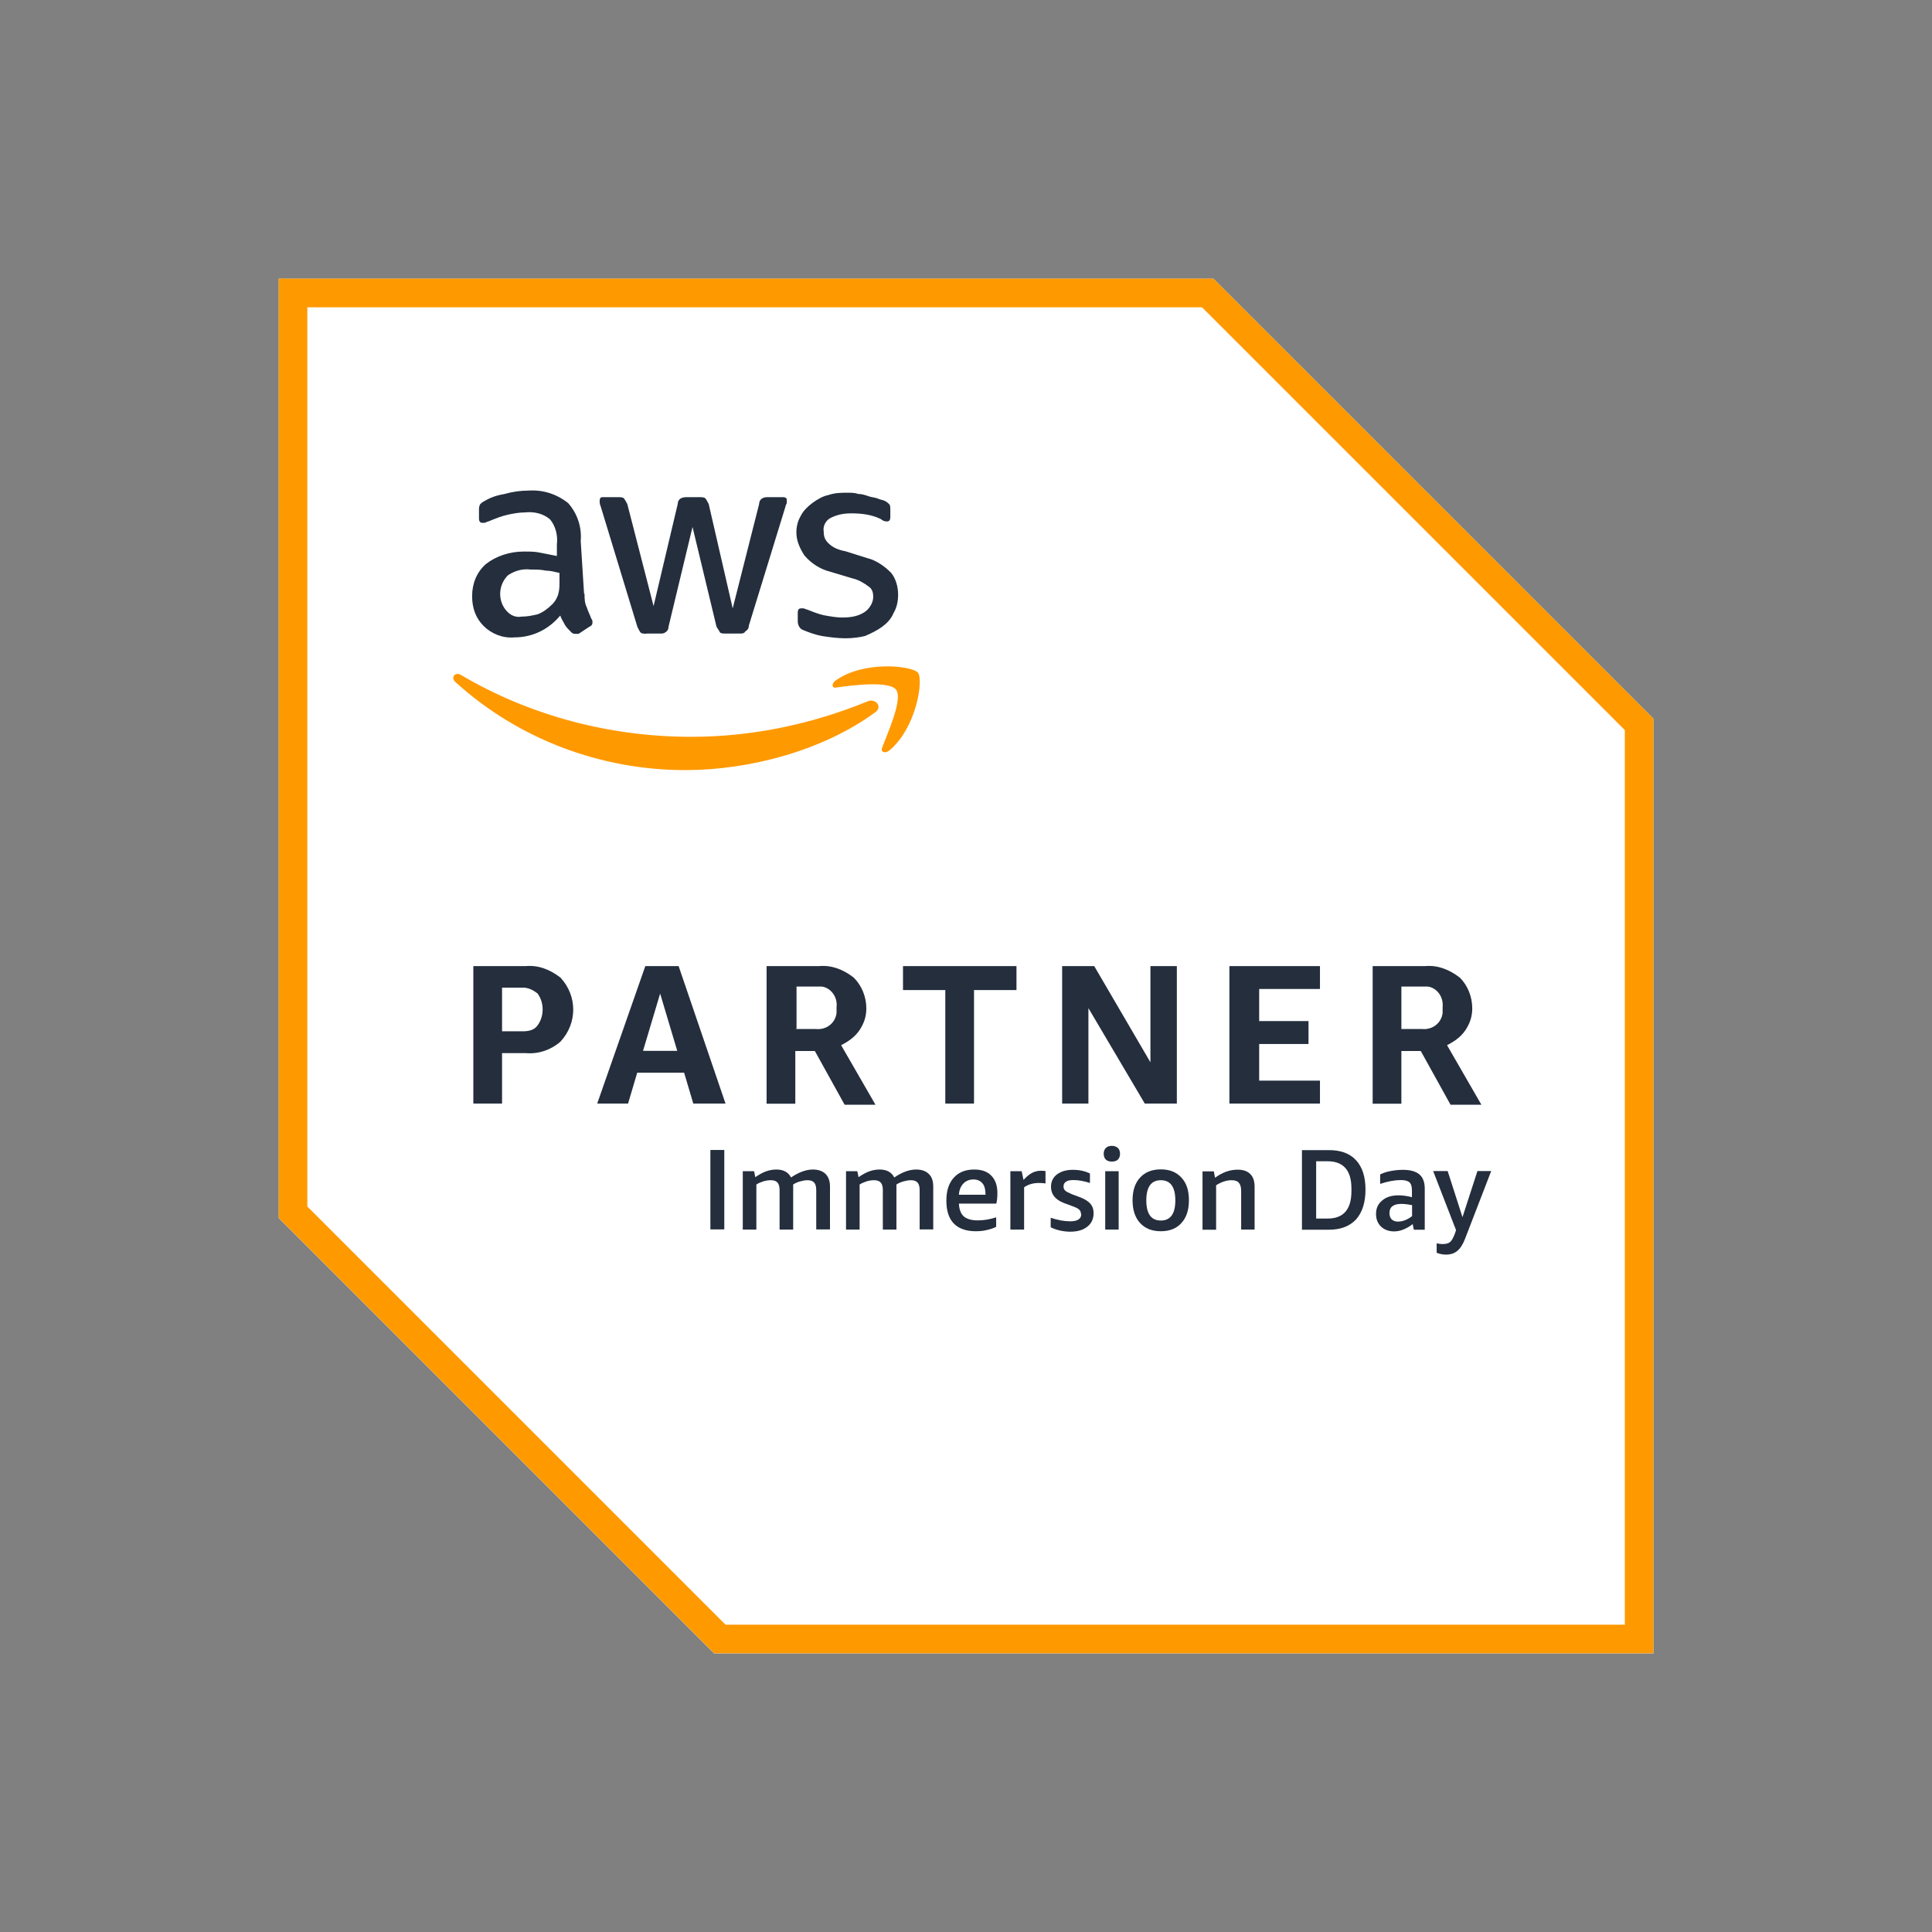 <?xml version="1.0" encoding="UTF-8"?><svg id="Layer_2" xmlns="http://www.w3.org/2000/svg" viewBox="0 0 126.49 126.49"><rect x="0" y="0" width="126.49" height="126.49" fill="#808080" stroke="none"/><defs><style>.cls-1{fill:none;}.cls-2{fill:#fff;}.cls-3{fill:#f90;}.cls-4{fill:#242e3d;}</style></defs><g id="Layer_1-2"><g><rect class="cls-1" width="126.49" height="126.49"/><g><path class="cls-2" d="M79.45,18.25H18.25v61.5l28.5,28.5h61.5V47.05l-28.8-28.8Z"/><path class="cls-3" d="M78.7,20.12l27.68,27.68v58.57H47.5l-27.38-27.38V20.12h58.57m.75-1.88H18.25v61.5l28.5,28.5h61.5V47.05l-28.8-28.8Z"/><path class="cls-4" d="M32.87,68.95v3.3h-1.88v-9h3.45c.82-.07,1.57,.23,2.25,.75,1.12,1.2,1.12,3,0,4.2-.6,.53-1.43,.82-2.25,.75h-1.57Zm0-1.43h1.35c.38,0,.75-.07,.97-.38,.45-.6,.45-1.5,0-2.1-.3-.23-.6-.38-.97-.38h-1.35v2.85Zm12.52,4.73l-.6-2.02h-3.07l-.6,2.02h-2.02l3.15-9h2.18l3.07,9h-2.1Zm-3.3-3.45h2.25l-1.12-3.75-1.12,3.75Zm8.1,3.45v-9h3.45c.83-.07,1.58,.23,2.25,.75,.53,.52,.83,1.27,.83,2.02,0,.53-.15,.98-.45,1.43-.3,.45-.75,.75-1.2,.98l2.25,3.9h-2.02l-1.95-3.52h-1.28v3.45h-1.88Zm1.88-4.88h1.35c.68,.07,1.27-.38,1.35-1.05v-.38c.08-.68-.38-1.27-.97-1.35h-1.65v2.77h-.07Zm9.82,4.88v-7.43h-2.77v-1.57h7.43v1.57h-2.78v7.43h-1.88Zm9.37-6.23v6.23h-1.72v-9h2.1l3.68,6.3v-6.3h1.73v9h-2.1l-3.68-6.23Zm9.23,6.23v-9h5.93v1.5h-3.98v2.1h3.23v1.5h-3.23v2.4h3.98v1.5h-5.93Zm9.38,0v-9h3.45c.82-.07,1.57,.23,2.25,.75,.53,.52,.82,1.27,.82,2.02,0,.53-.15,.98-.45,1.43s-.75,.75-1.2,.98l2.25,3.9h-2.02l-1.95-3.52h-1.27v3.45h-1.88Zm1.88-4.88h1.35c.67,.07,1.27-.38,1.35-1.05v-.38c.07-.68-.38-1.27-.97-1.35h-1.73v2.77Z"/><path class="cls-4" d="M38.27,38.87c0,.3,0,.6,.15,.9,.07,.23,.22,.53,.3,.75,.07,.08,.07,.15,.07,.23,0,.15-.07,.23-.23,.3l-.68,.45h-.22c-.15,0-.23-.07-.3-.15-.15-.15-.3-.3-.38-.45-.07-.15-.23-.38-.3-.6-.75,.9-1.8,1.43-3,1.43-.75,.07-1.5-.23-2.02-.75-.53-.53-.75-1.2-.75-1.95,0-.82,.3-1.57,.9-2.1,.68-.53,1.57-.82,2.48-.82,.38,0,.75,0,1.05,.07l1.12,.22v-.75c.07-.6-.08-1.2-.45-1.65-.45-.38-1.05-.52-1.65-.45-.38,0-.75,.07-1.12,.15s-.75,.23-1.12,.38c-.15,.07-.23,.07-.38,.15h-.15c-.15,0-.23-.08-.23-.3v-.53c0-.15,0-.22,.07-.38,.07-.07,.15-.15,.3-.22,.38-.23,.82-.38,1.27-.45,.53-.15,1.05-.23,1.58-.23,.97-.07,1.88,.23,2.62,.82,.6,.68,.9,1.57,.82,2.48l.22,3.45Zm-4.12,1.5c.38,0,.68-.07,1.05-.15,.38-.15,.68-.38,.98-.68,.15-.15,.3-.38,.38-.68s.07-.6,.07-.9v-.45c-.3-.07-.6-.15-.9-.15-.3-.07-.6-.07-.98-.07-.52-.07-1.05,.07-1.5,.38-.6,.6-.68,1.57-.15,2.25,.3,.38,.67,.52,1.05,.45h0Zm8.18,1.12c-.15,0-.3,0-.38-.07-.07-.07-.15-.23-.22-.38l-2.4-7.88c-.07-.15-.07-.3-.07-.38,0-.15,.07-.23,.15-.23h1.05c.15,0,.3,0,.38,.07,.07,.08,.15,.23,.23,.38l1.72,6.68,1.58-6.68c0-.15,.07-.3,.22-.38,.15-.07,.3-.07,.38-.07h.82c.15,0,.3,0,.38,.07,.08,.08,.15,.23,.23,.38l1.57,6.83,1.73-6.83c0-.15,.07-.3,.22-.38,.15-.07,.23-.07,.38-.07h.98c.15,0,.23,.07,.23,.15v.22c0,.07-.08,.15-.08,.23l-2.4,7.8c0,.15-.07,.3-.23,.38-.07,.15-.22,.15-.38,.15h-.9c-.15,0-.3,0-.38-.07-.07-.15-.15-.23-.23-.38l-1.57-6.53-1.57,6.53c0,.15-.07,.3-.23,.38-.07,.07-.22,.07-.3,.07h-.9Zm13.05,.3c-.52,0-1.05-.07-1.57-.15-.38-.07-.82-.22-1.2-.38-.23-.07-.38-.3-.38-.6v-.53c0-.22,.07-.3,.22-.3h.15c.07,0,.15,.07,.22,.07,.38,.15,.75,.3,1.12,.38,.38,.07,.82,.15,1.2,.15,.53,0,1.05-.07,1.5-.38,.3-.22,.53-.6,.53-.97,0-.3-.07-.53-.3-.68-.3-.23-.68-.45-1.05-.53l-1.5-.45c-.6-.15-1.2-.52-1.65-1.05-.3-.45-.53-.97-.53-1.5,0-.38,.08-.75,.3-1.12,.15-.3,.45-.6,.75-.82,.3-.22,.68-.45,1.05-.52,.45-.15,.82-.15,1.27-.15,.23,0,.45,0,.68,.08,.23,0,.45,.07,.68,.15s.38,.07,.6,.15c.15,.08,.3,.08,.45,.15,.15,.07,.22,.15,.3,.22,.07,.08,.07,.23,.07,.38v.45c0,.22-.07,.3-.23,.3s-.3-.07-.38-.15c-.6-.3-1.27-.38-1.95-.38-.45,0-.9,.07-1.35,.3-.3,.15-.52,.52-.45,.9,0,.3,.07,.53,.3,.75,.3,.3,.68,.45,1.12,.53l1.43,.45c.6,.15,1.12,.52,1.57,.97,.3,.38,.45,.9,.45,1.43,0,.38-.07,.82-.3,1.2-.15,.38-.45,.68-.75,.9-.3,.22-.75,.45-1.12,.6-.3,.08-.82,.15-1.27,.15h0Z"/><path class="cls-3" d="M57.25,46.67c-3.38,2.47-8.18,3.75-12.38,3.75-5.55,0-10.95-2.03-15.07-5.78-.3-.3,0-.67,.38-.45,4.57,2.7,9.82,4.05,15.07,4.05,3.98,0,7.88-.82,11.55-2.32,.52-.23,1.05,.38,.45,.75h0Zm.52,2.25c-.15,.3,.15,.45,.45,.22,1.8-1.5,2.25-4.65,1.88-5.1-.38-.45-3.53-.82-5.4,.52-.3,.23-.22,.53,.07,.45,1.05-.15,3.45-.45,3.9,.15,.45,.6-.53,2.77-.9,3.75h0Z"/><rect class="cls-4" x="46.51" y="75.29" width=".91" height="5.2"/><path class="cls-4" d="M53.44,80.5v-2.59c0-.23-.05-.39-.14-.49-.09-.1-.23-.15-.43-.15-.16,0-.32,.03-.5,.08-.17,.05-.32,.12-.44,.2v2.95h-.89v-2.59c0-.23-.05-.39-.14-.49-.09-.1-.23-.15-.43-.15-.15,0-.31,.02-.48,.07-.16,.05-.33,.12-.47,.21v2.95h-.89v-3.82h.74l.08,.39c.25-.17,.48-.3,.7-.38,.23-.08,.45-.12,.68-.12,.46,0,.78,.17,.96,.52,.5-.34,.98-.52,1.43-.52,.35,0,.64,.1,.83,.29,.19,.19,.29,.46,.29,.83v2.8h-.89Z"/><path class="cls-4" d="M60.21,80.5v-2.59c0-.23-.05-.39-.14-.49-.09-.1-.23-.15-.43-.15-.16,0-.32,.03-.5,.08-.17,.05-.33,.12-.45,.2v2.95h-.89v-2.59c0-.23-.05-.39-.14-.49-.09-.1-.23-.15-.43-.15-.15,0-.31,.02-.48,.07-.16,.05-.32,.12-.47,.21v2.95h-.89v-3.82h.74l.08,.39c.25-.17,.48-.3,.7-.38,.23-.08,.45-.12,.68-.12,.46,0,.78,.17,.96,.52,.5-.34,.98-.52,1.43-.52,.36,0,.64,.1,.83,.29,.2,.19,.29,.46,.29,.83v2.8h-.89Z"/><path class="cls-4" d="M62.78,78.8c.02,.38,.12,.66,.32,.84,.2,.17,.51,.26,.91,.26,.38,0,.78-.06,1.21-.2v.62c-.17,.09-.38,.16-.61,.21-.23,.06-.48,.08-.73,.08-.62,0-1.1-.17-1.43-.5-.33-.34-.49-.84-.49-1.5s.16-1.14,.48-1.5c.32-.36,.77-.54,1.34-.54,.49,0,.86,.13,1.12,.4,.26,.26,.4,.64,.4,1.14,0,.26-.02,.49-.07,.69h-2.45Zm.95-1.58c-.26,0-.49,.09-.66,.27-.17,.18-.27,.42-.29,.73h1.74v-.06c0-.3-.07-.54-.2-.69-.14-.16-.33-.25-.59-.25h0Z"/><path class="cls-4" d="M66.15,80.5v-3.82h.74l.12,.57c.2-.22,.39-.37,.56-.46,.17-.09,.36-.14,.57-.14,.09,0,.19,0,.31,.02v.81c-.14-.02-.29-.03-.43-.03-.37,0-.69,.09-.97,.28v2.77h-.89Z"/><path class="cls-4" d="M70.77,79.47c0-.11-.04-.2-.11-.27-.07-.07-.2-.14-.39-.21l-.62-.23c-.56-.22-.84-.57-.84-1.05,0-.35,.13-.62,.39-.82,.27-.2,.61-.3,1.04-.3s.8,.08,1.12,.24v.62c-.38-.12-.74-.19-1.07-.19-.23,0-.4,.03-.5,.11-.11,.07-.16,.17-.16,.32,0,.11,.04,.2,.12,.27,.07,.06,.22,.14,.41,.22l.59,.22c.3,.12,.51,.26,.65,.42,.13,.16,.2,.36,.2,.6,0,.38-.14,.68-.41,.89-.27,.22-.64,.33-1.12,.33-.24,0-.46-.03-.69-.08-.22-.05-.41-.12-.59-.21v-.62c.48,.16,.9,.23,1.28,.23,.25,0,.42-.04,.54-.12,.12-.07,.18-.19,.18-.35h0Z"/><path class="cls-4" d="M72.36,80.5v-3.82h.88v3.82h-.88Zm.43-4.45c-.16,0-.29-.04-.39-.13-.09-.09-.14-.22-.14-.38,0-.16,.05-.29,.14-.38,.09-.09,.22-.14,.39-.14s.3,.05,.4,.14c.09,.09,.14,.21,.14,.38s-.05,.28-.14,.38c-.09,.09-.23,.13-.4,.13h0Z"/><path class="cls-4" d="M76,80.61c-.58,0-1.03-.18-1.36-.54-.33-.36-.49-.86-.49-1.49s.16-1.12,.49-1.48c.33-.36,.78-.54,1.36-.54s1.02,.18,1.35,.54c.33,.35,.49,.84,.49,1.48s-.16,1.13-.49,1.49c-.32,.36-.77,.54-1.35,.54h0Zm0-.7c.63,0,.95-.44,.95-1.32s-.32-1.32-.95-1.32-.95,.44-.95,1.32,.32,1.32,.95,1.32h0Z"/><path class="cls-4" d="M81.26,80.5v-2.53c0-.24-.05-.42-.15-.53-.1-.12-.26-.17-.48-.17-.33,0-.66,.11-1.01,.33v2.91h-.89v-3.82h.74l.08,.42c.47-.35,.96-.53,1.48-.53,.37,0,.65,.1,.83,.29,.19,.19,.28,.46,.28,.83v2.8h-.88Z"/><path class="cls-4" d="M85.24,80.5v-5.2h1.78c.77,0,1.36,.22,1.77,.67,.41,.45,.61,1.09,.61,1.92s-.21,1.49-.62,1.95c-.42,.44-1,.67-1.76,.67h-1.78Zm.93-4.48v3.76h.75c1.04,0,1.56-.6,1.56-1.8v-.16c0-1.19-.52-1.79-1.56-1.79h-.75Z"/><path class="cls-4" d="M92.56,80.5l-.07-.36c-.18,.15-.38,.26-.59,.35-.21,.09-.42,.13-.63,.13-.35,0-.64-.11-.86-.32-.21-.21-.32-.48-.32-.82,0-.37,.13-.66,.4-.88,.26-.23,.62-.34,1.08-.34,.26,0,.56,.04,.87,.12v-.44c0-.26-.05-.43-.16-.53-.11-.1-.3-.15-.57-.15-.39,0-.84,.08-1.35,.25v-.62c.19-.09,.41-.17,.68-.22,.26-.05,.53-.08,.81-.08,.48,0,.84,.1,1.08,.3,.23,.2,.35,.5,.35,.93v2.69h-.71Zm-1.04-.52c.15,0,.3-.03,.46-.09,.16-.06,.32-.15,.47-.27v-.72c-.26-.05-.5-.08-.7-.08-.52,0-.78,.2-.78,.6,0,.18,.05,.32,.15,.42,.1,.09,.24,.14,.41,.14h0Z"/><path class="cls-4" d="M95.33,80.54l-1.5-3.87h.95l.97,3.02,.98-3.02h.9l-1.71,4.43c-.14,.37-.31,.63-.5,.79-.19,.16-.43,.25-.74,.25-.22,0-.43-.04-.62-.12v-.62c.12,.03,.24,.05,.38,.05,.22,0,.38-.04,.48-.12,.11-.08,.21-.25,.32-.53l.09-.26Z"/></g></g></g></svg>